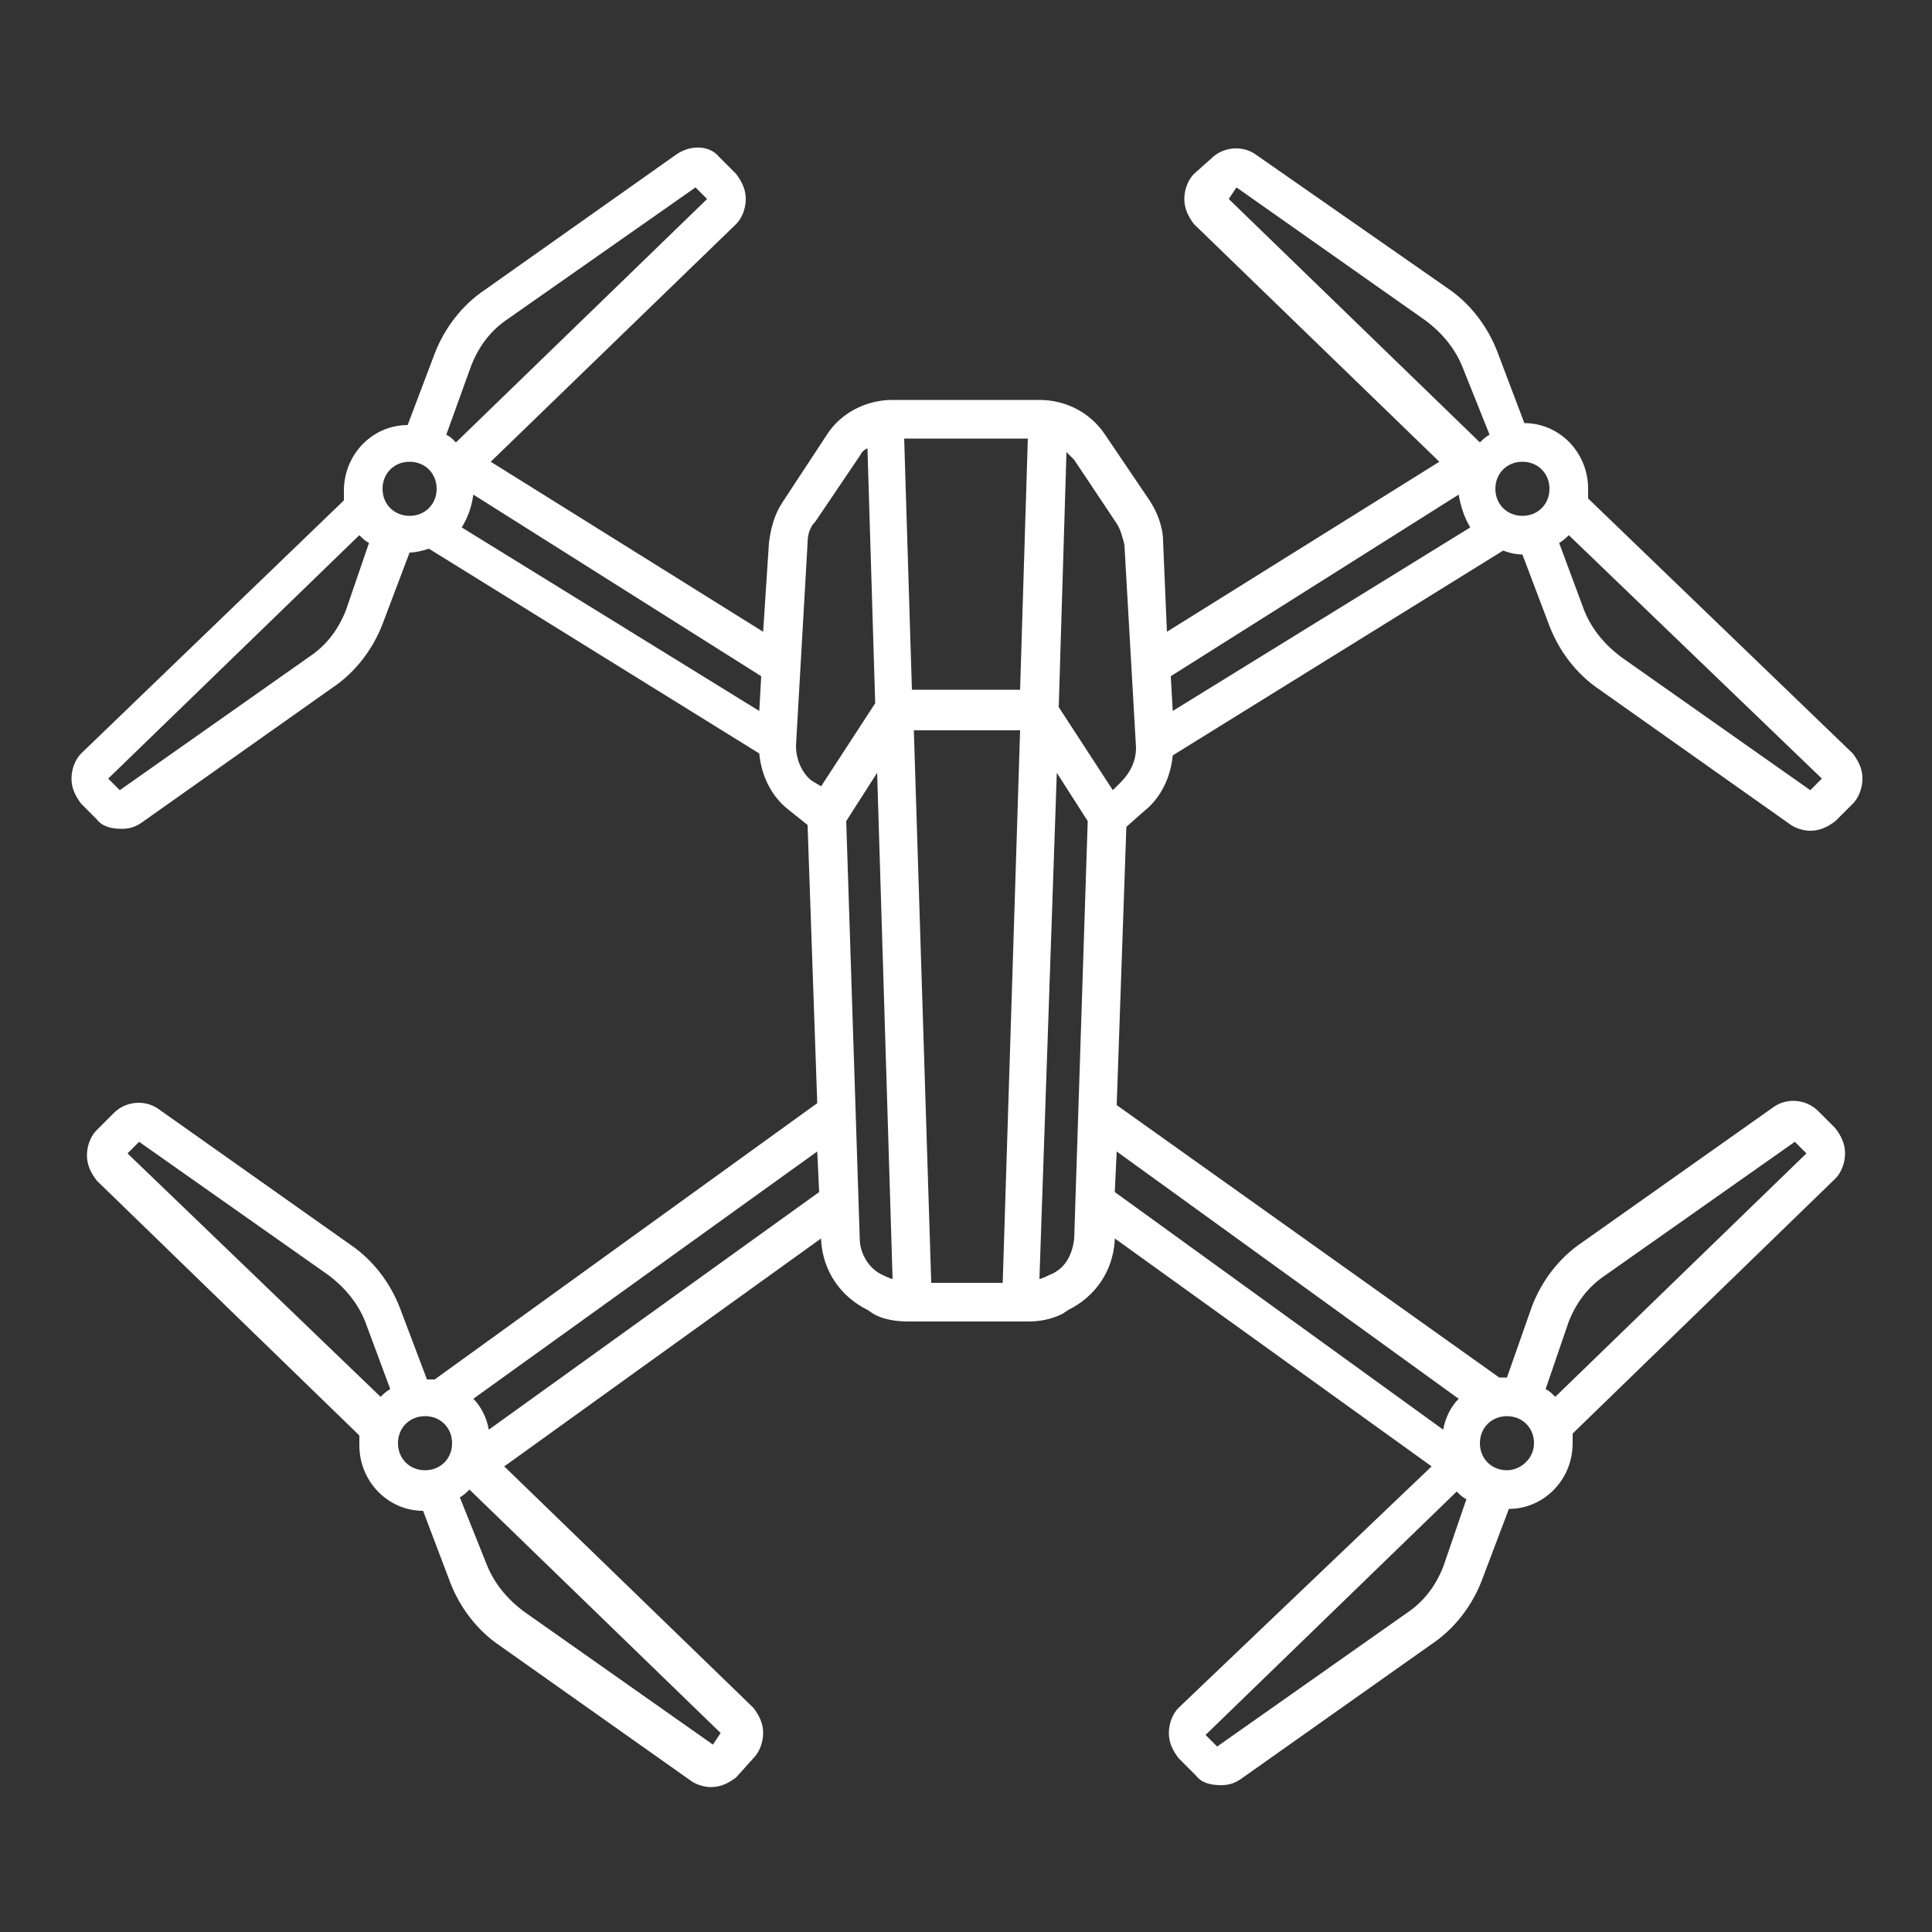 <svg xmlns="http://www.w3.org/2000/svg" viewBox="0 0 100 100">
  <rect x="0" y="0" width="100" height="100" fill="#333333" stroke="none"/>
  <path fill="#fff" d="M59.2 42c.9-.7 1.4-1.8 1.5-2.9l17.1-10.6c.3.1.6.2 1 .2l1.4 3.7c.5 1.3 1.4 2.5 2.6 3.3l9.9 7c.3.2.7.3 1 .3.5 0 .9-.2 1.3-.5l.9-.9c.3-.3.5-.8.5-1.3s-.2-.9-.5-1.3L82.2 25.8v-.5c0-1.9-1.5-3.4-3.3-3.4l-1.4-3.7c-.5-1.3-1.4-2.5-2.6-3.3L65 8c-.7-.5-1.7-.4-2.3.2l-.9.8c-.3.3-.5.8-.5 1.3s.2.9.5 1.3l12.7 12.3-14.1 8.8-.2-4.7c0-.7-.3-1.5-.7-2.1l-2.3-3.4c-.8-1.2-2.1-1.8-3.4-1.8h-7.6c-1.4 0-2.7.7-3.4 1.8L40.5 26c-.4.6-.6 1.3-.7 2.1l-.3 4.6-14.1-8.8 12.7-12.3c.3-.3.5-.8.5-1.3s-.2-.9-.5-1.3l-.9-.9c-.5-.6-1.5-.6-2.2-.1l-9.9 7c-1.2.8-2.1 2-2.6 3.3L21.1 22c-1.8 0-3.3 1.5-3.3 3.4v.5L4.2 39c-.3.3-.5.8-.5 1.3s.2.9.5 1.3l.8.8c.3.4.8.5 1.3.5.4 0 .7-.1 1-.3l9.9-7c1.2-.8 2.1-2 2.6-3.3l1.4-3.7c.3 0 .7-.1 1-.2L39.3 39c.1 1.1.6 2.2 1.5 2.9l1 .8.5 14.4-19.8 14.3h-.4l-1.4-3.7c-.5-1.3-1.4-2.5-2.6-3.3l-9.9-7c-.7-.5-1.7-.4-2.3.2l-.9.9c-.3.3-.5.8-.5 1.3s.2.9.5 1.3l13.6 13.2v.5c0 1.9 1.5 3.4 3.3 3.4l1.4 3.7c.5 1.3 1.4 2.5 2.6 3.3l9.9 7c.3.2.7.3 1 .3.5 0 .9-.2 1.3-.5l.9-1c.3-.3.5-.8.5-1.3s-.2-.9-.5-1.3L26.1 75.9l16.4-11.8v.1c.1 1.6 1 2.9 2.4 3.6l.3.2c.5.3 1.2.4 1.8.4h6.2c.6 0 1.2-.1 1.8-.4l.3-.2c1.4-.7 2.3-2 2.4-3.6v-.1l16.4 11.8L61 88.4c-.3.3-.5.8-.5 1.3s.2.9.5 1.3l.9.9c.3.4.8.5 1.3.5.4 0 .7-.1 1-.3l9.9-7c1.2-.8 2.1-2 2.6-3.3l1.4-3.7c1.8 0 3.3-1.5 3.3-3.4v-.5L95 61c.3-.3.5-.8.5-1.3s-.2-.9-.5-1.3l-.9-.9c-.6-.6-1.6-.7-2.3-.2l-9.9 7c-1.2.8-2.1 2-2.6 3.3L78 71.3h-.4L57.8 57.2l.5-14.4.9-.8zm35.1-1.7l-.6.6-9.8-6.9c-.8-.6-1.5-1.4-1.9-2.4l-1.3-3.5c.2-.1.4-.3.5-.4l13.1 12.6zm-14.1-15c0 .8-.6 1.4-1.4 1.4s-1.4-.6-1.4-1.4c0-.8.6-1.4 1.4-1.4s1.4.6 1.4 1.4zM64 9.7l9.8 6.9c.8.6 1.5 1.4 1.9 2.4l1.4 3.5c-.2.1-.4.3-.5.4l-13-12.6.4-.6zm11.5 15.9c.1.6.3 1.2.6 1.7l-15.4 9.5-.1-1.8 14.9-9.4zm-17.7 1.5c.2.3.3.7.4 1.1l.6 10.5c0 .7-.3 1.3-.8 1.8l-.4.4-2.8-4.3.4-13.2.4.4 2.2 3.3zm-4.6-4.4l-.4 13h-5.6l-.4-13h6.4zM39.3 36.8l-15.4-9.5c.3-.5.5-1 .6-1.7L39.4 35l-.1 1.8zM24.4 18.9c.4-1 1-1.8 1.9-2.4L36 9.7l.6.6-13 12.6c-.2-.2-.3-.3-.5-.4l1.3-3.6zm-3.2 5c.8 0 1.4.6 1.4 1.4 0 .8-.6 1.4-1.4 1.4s-1.4-.6-1.4-1.4c0-.8.6-1.4 1.4-1.4zm-3.3 7.7c-.4 1-1 1.8-1.9 2.4l-9.8 6.9-.6-.6 13-12.6c.2.2.3.3.5.4l-1.2 3.5zm23.3 7l.6-10.5c0-.4.1-.8.4-1.1l2.3-3.4c.1-.2.2-.3.4-.4l.4 13.2-2.8 4.3-.5-.3c-.5-.4-.8-1.1-.8-1.8zM6.6 59.7l.6-.6L17 66c.8.6 1.5 1.4 1.9 2.4l1.3 3.5c-.2.1-.4.3-.5.4L6.6 59.7zm14 15c0-.8.6-1.4 1.4-1.4s1.4.6 1.4 1.4-.6 1.4-1.4 1.4-1.4-.6-1.4-1.4zm16.3 15.6l-9.8-6.9c-.8-.6-1.5-1.4-1.9-2.4l-1.4-3.5c.2-.1.4-.3.5-.4l13 12.6-.4.6zM25.3 74c-.1-.6-.4-1.2-.8-1.6l17.8-12.8.1 2.1L25.3 74zm20.4-8c-.7-.3-1.2-1.1-1.2-1.9l-.7-21.6 1.6-2.5.8 26.2c-.1 0-.5-.2-.5-.2zm2.5.4l-.9-28.6h5.5l-.9 28.6h-3.7zm6.1-.4s-.4.2-.5.2l.9-26.2 1.6 2.5-.7 21.6c-.1.9-.5 1.6-1.3 1.9zm20.4 15.1c-.4 1-1 1.8-1.9 2.4L63 90.4l-.6-.6 13-12.6c.2.2.3.3.5.4l-1.2 3.5zm3.3-5c-.8 0-1.4-.6-1.4-1.4s.6-1.4 1.4-1.4 1.4.6 1.4 1.4-.7 1.4-1.4 1.4zm3.2-7.7c.4-1 1-1.8 1.9-2.4l9.8-6.9.6.6-13 12.6c-.2-.2-.3-.3-.5-.4l1.2-3.5zm-5.7 4c-.4.4-.7 1-.8 1.6l-17-12.3.1-2.1 17.7 12.8z" />
</svg>
